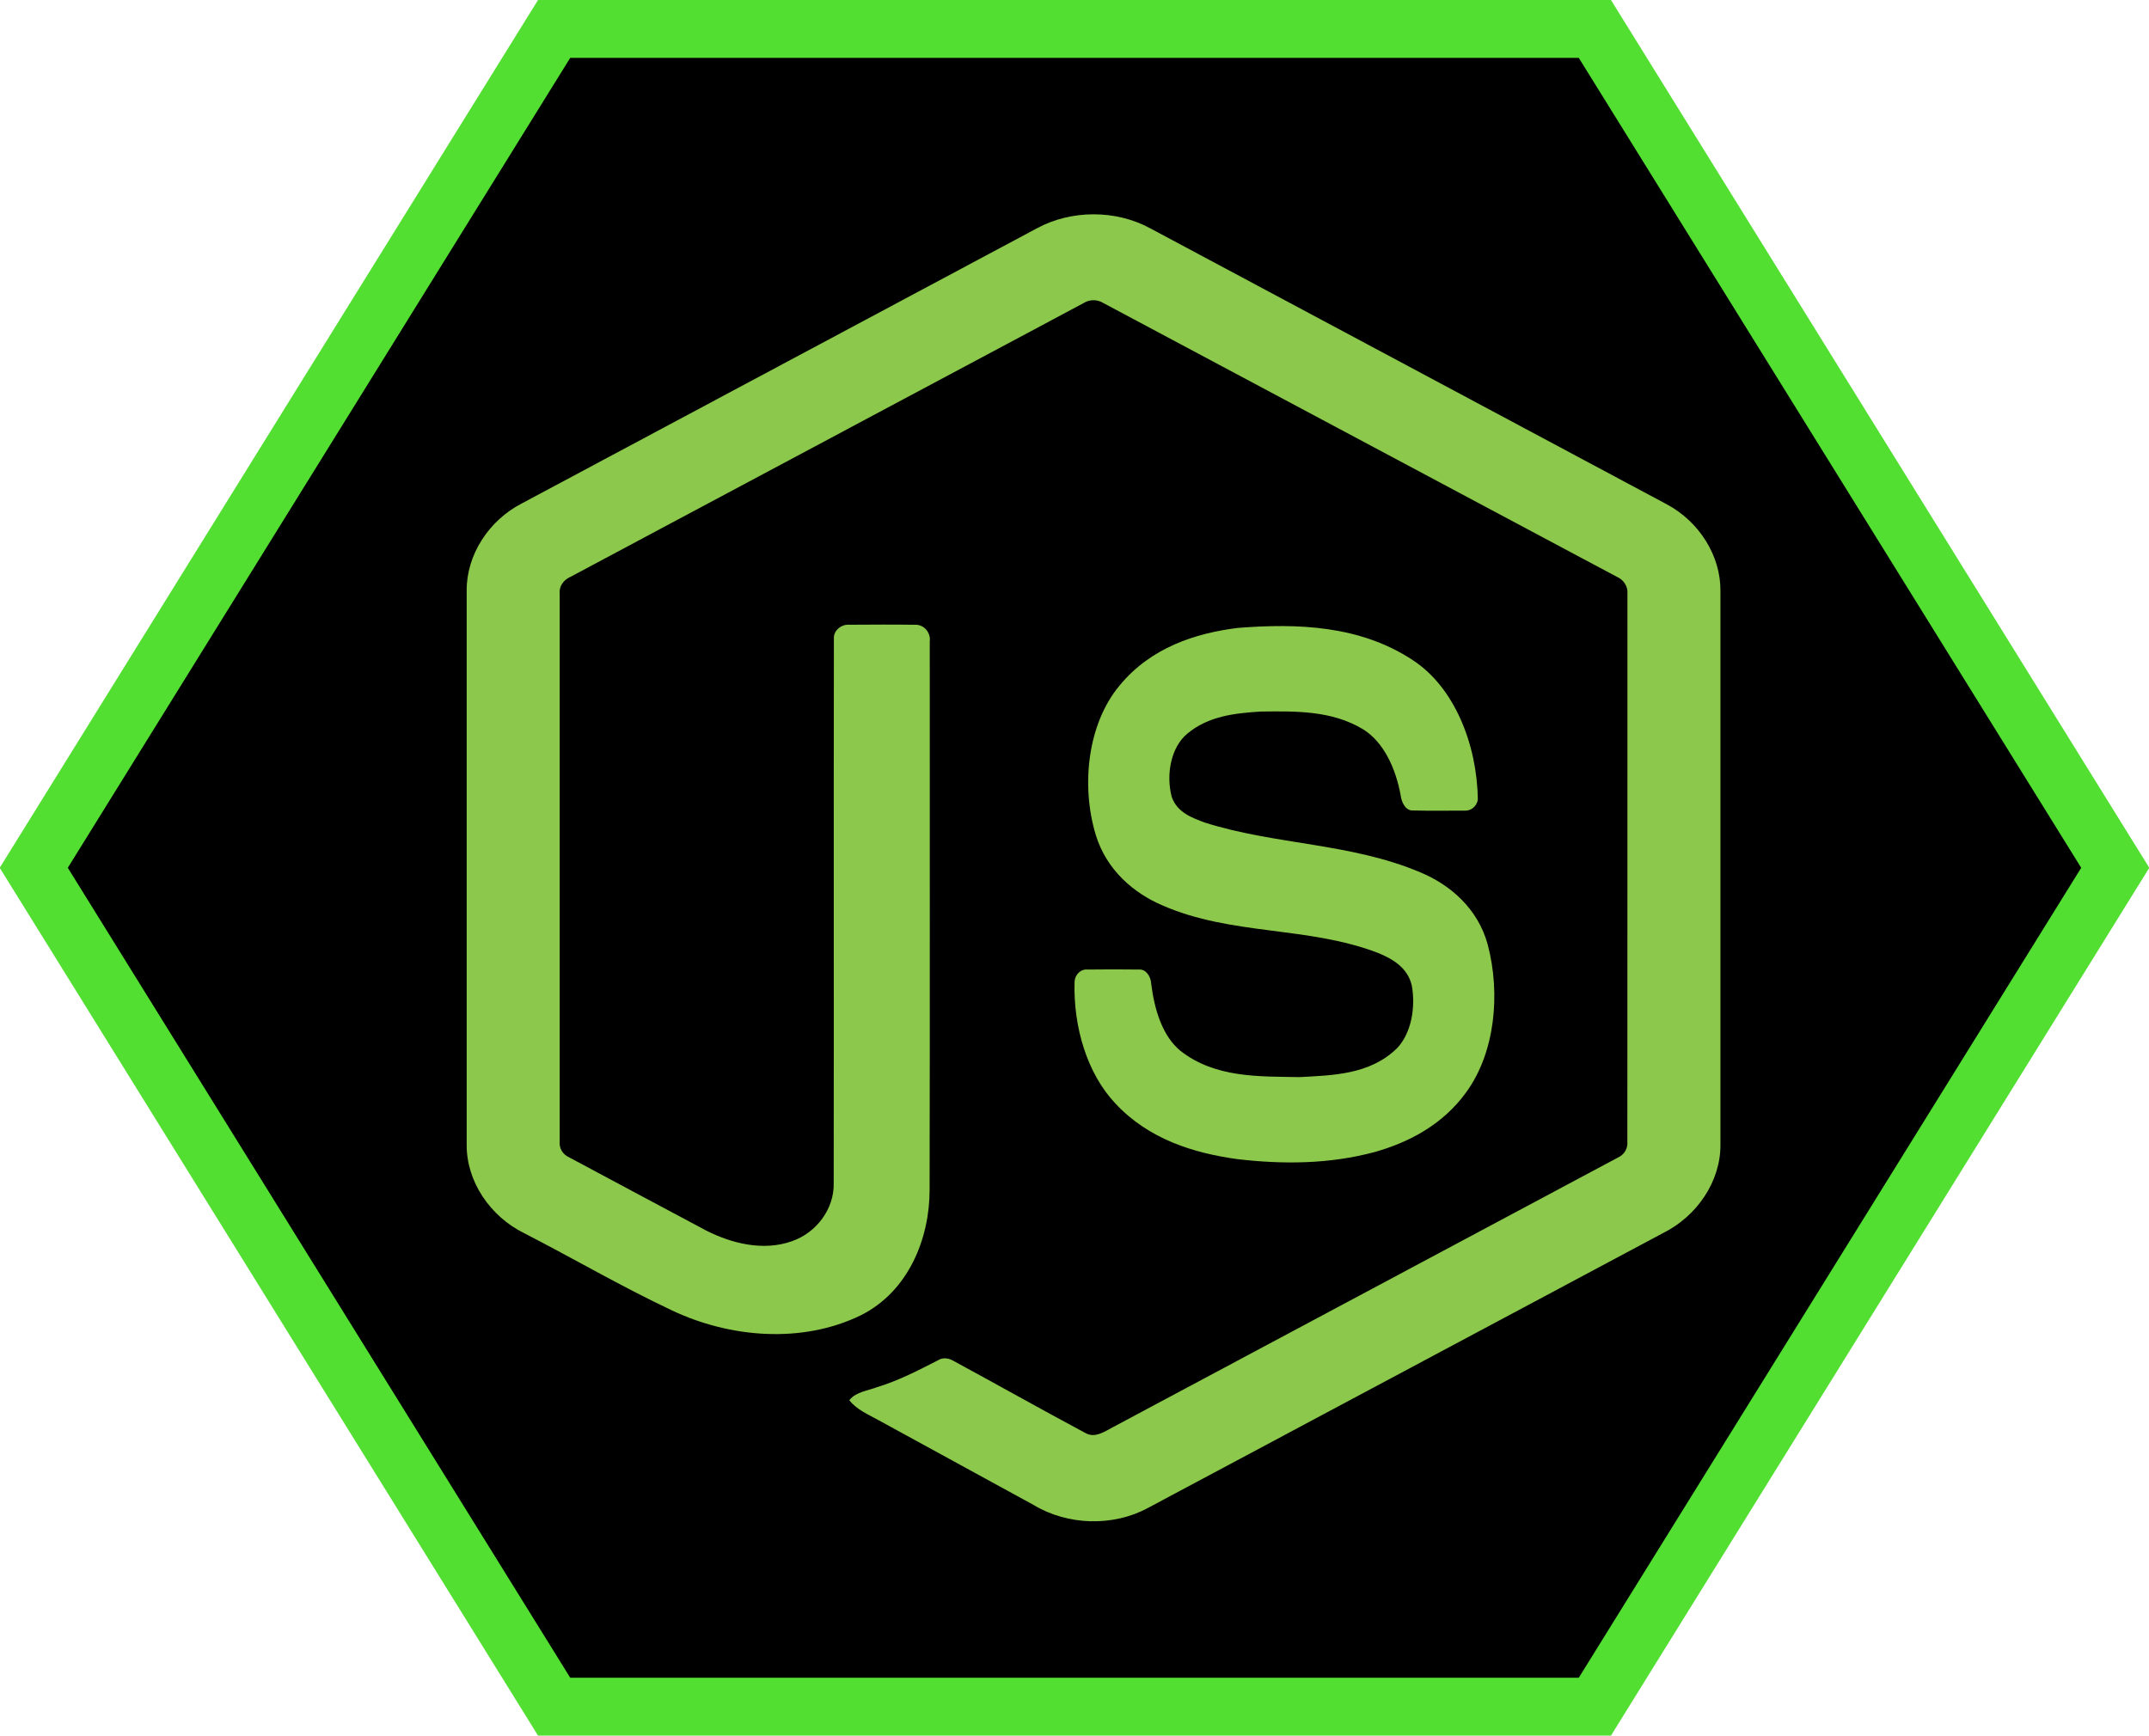 <?xml version="1.0" encoding="UTF-8" standalone="no"?>
<!DOCTYPE svg PUBLIC "-//W3C//DTD SVG 1.1//EN" "http://www.w3.org/Graphics/SVG/1.1/DTD/svg11.dtd">
<svg version="1.1" xmlns="http://www.w3.org/2000/svg" xmlns:xlink="http://www.w3.org/1999/xlink" preserveAspectRatio="xMidYMid meet" viewBox="0 0 557.06 450" width="557.06" height="450"><defs><path d="M548.31 225L413.42 7.5L143.64 7.5L8.75 225L143.64 442.5L413.42 442.5L548.31 225Z" id="as2SoiOdj"></path><path d="M298.13 59.18C342.76 83.05 387.42 106.87 432.05 130.75C440.44 135.23 446.05 144.07 445.97 153.22C445.97 167.58 445.97 282.44 445.97 296.8C446.03 306.33 439.86 315.38 431.01 319.75C386.51 343.49 342.05 367.25 297.56 390.98C288.5 395.89 276.7 395.51 267.92 390.2C254.58 382.89 241.22 375.61 227.88 368.3C225.15 366.76 222.08 365.54 220.16 363.04C221.86 360.87 224.9 360.6 227.37 359.65C232.94 357.97 238.05 355.29 243.17 352.68C244.46 351.84 246.04 352.16 247.28 352.91C258.69 359.1 269.99 365.46 281.44 371.59C283.88 372.93 286.35 371.16 288.44 370.06C332.1 346.71 375.81 323.45 419.46 300.09C421.08 299.36 421.97 297.73 421.84 296.06C421.87 248.69 421.85 201.32 421.86 153.95C422.04 152.05 420.88 150.3 419.06 149.52C374.72 125.9 330.41 102.24 286.08 78.61C284.51 77.59 282.43 77.58 280.86 78.6C236.53 102.24 192.22 125.92 147.9 149.55C146.08 150.33 144.87 152.04 145.08 153.95C145.09 201.32 145.08 248.69 145.08 296.06C144.93 297.74 145.89 299.33 147.49 300.05C159.32 306.4 171.17 312.7 183.01 319.03C189.67 322.42 197.86 324.44 205.21 321.84C211.69 319.64 216.24 313.38 216.11 306.86C216.18 259.78 216.08 212.68 216.16 165.6C216 163.51 218.09 161.78 220.24 161.98C225.93 161.94 231.62 161.91 237.3 161.99C239.67 161.94 241.31 164.19 241.01 166.3C240.99 213.68 241.07 261.07 240.97 308.46C240.99 321.09 235.51 334.83 223.16 341.01C207.95 348.46 189.15 346.88 174.13 339.73C161.12 333.59 148.7 326.34 135.93 319.76C127.05 315.41 120.91 306.33 120.97 296.8C120.97 282.44 120.97 167.58 120.97 153.22C120.88 143.88 126.72 134.88 135.37 130.47C179.86 106.72 224.33 82.94 268.81 59.18C277.69 54.37 289.25 54.35 298.13 59.18Z" id="b19PR5dv0o"></path><path d="M366.33 171.23C376.98 178.24 382.89 192.94 383.08 207.31C382.78 209.24 381.11 210.31 379.59 210.18C375.15 210.17 370.71 210.25 366.28 210.14C364.39 210.23 363.3 208.13 363.06 206.11C361.79 199.23 358.7 192.43 353.37 189.11C345.19 184.14 335.7 184.39 326.78 184.49C320.26 184.91 313.26 185.6 307.74 190.25C303.5 193.77 302.22 200.88 303.73 206.6C305.15 210.71 309.06 212.04 312.26 213.26C330.69 219.11 350.22 218.53 368.3 226.23C375.78 229.36 383.1 235.46 385.66 244.97C389.01 257.72 387.54 272.95 380.07 283.19C374.01 291.61 365.19 296.19 356.39 298.68C344.68 301.85 332.52 301.93 320.63 300.52C309.45 298.97 297.82 295.41 289.18 286.16C281.8 278.38 278.2 266.26 278.55 254.57C278.64 252.59 280.26 251.21 281.82 251.38C286.29 251.33 290.76 251.32 295.22 251.38C297.01 251.23 298.33 253.1 298.42 255.14C299.25 261.69 301.27 268.56 305.98 272.45C315.06 279.56 326.45 279.07 336.85 279.27C345.47 278.8 355.14 278.66 362.17 271.75C365.87 267.81 366.97 261.22 365.97 255.55C364.88 250.76 360.76 248.53 357.21 247.07C339.02 240.08 319.27 242.62 301.26 234.72C293.94 231.58 286.87 225.65 284.06 216.53C280.14 203.62 281.94 187.66 290.19 177.77C298.24 167.94 309.86 164.15 320.91 162.8C336.2 161.6 352.57 162.09 366.33 171.23Z" id="c2DURParOY"></path></defs><g><g><g><use xlink:href="#as2SoiOdj" opacity="1" fill="#000000" fill-opacity="1"></use><g><use xlink:href="#as2SoiOdj" opacity="1" fill-opacity="0" stroke="#53df32" stroke-width="15" stroke-opacity="1"></use></g></g><g><use xlink:href="#b19PR5dv0o" opacity="1" fill="#8cc84b" fill-opacity="1"></use><g><use xlink:href="#b19PR5dv0o" opacity="1" fill-opacity="0" stroke="#000000" stroke-width="1" stroke-opacity="0"></use></g></g><g><use xlink:href="#c2DURParOY" opacity="1" fill="#8cc84b" fill-opacity="1"></use><g><use xlink:href="#c2DURParOY" opacity="1" fill-opacity="0" stroke="#000000" stroke-width="1" stroke-opacity="0"></use></g></g></g></g></svg>